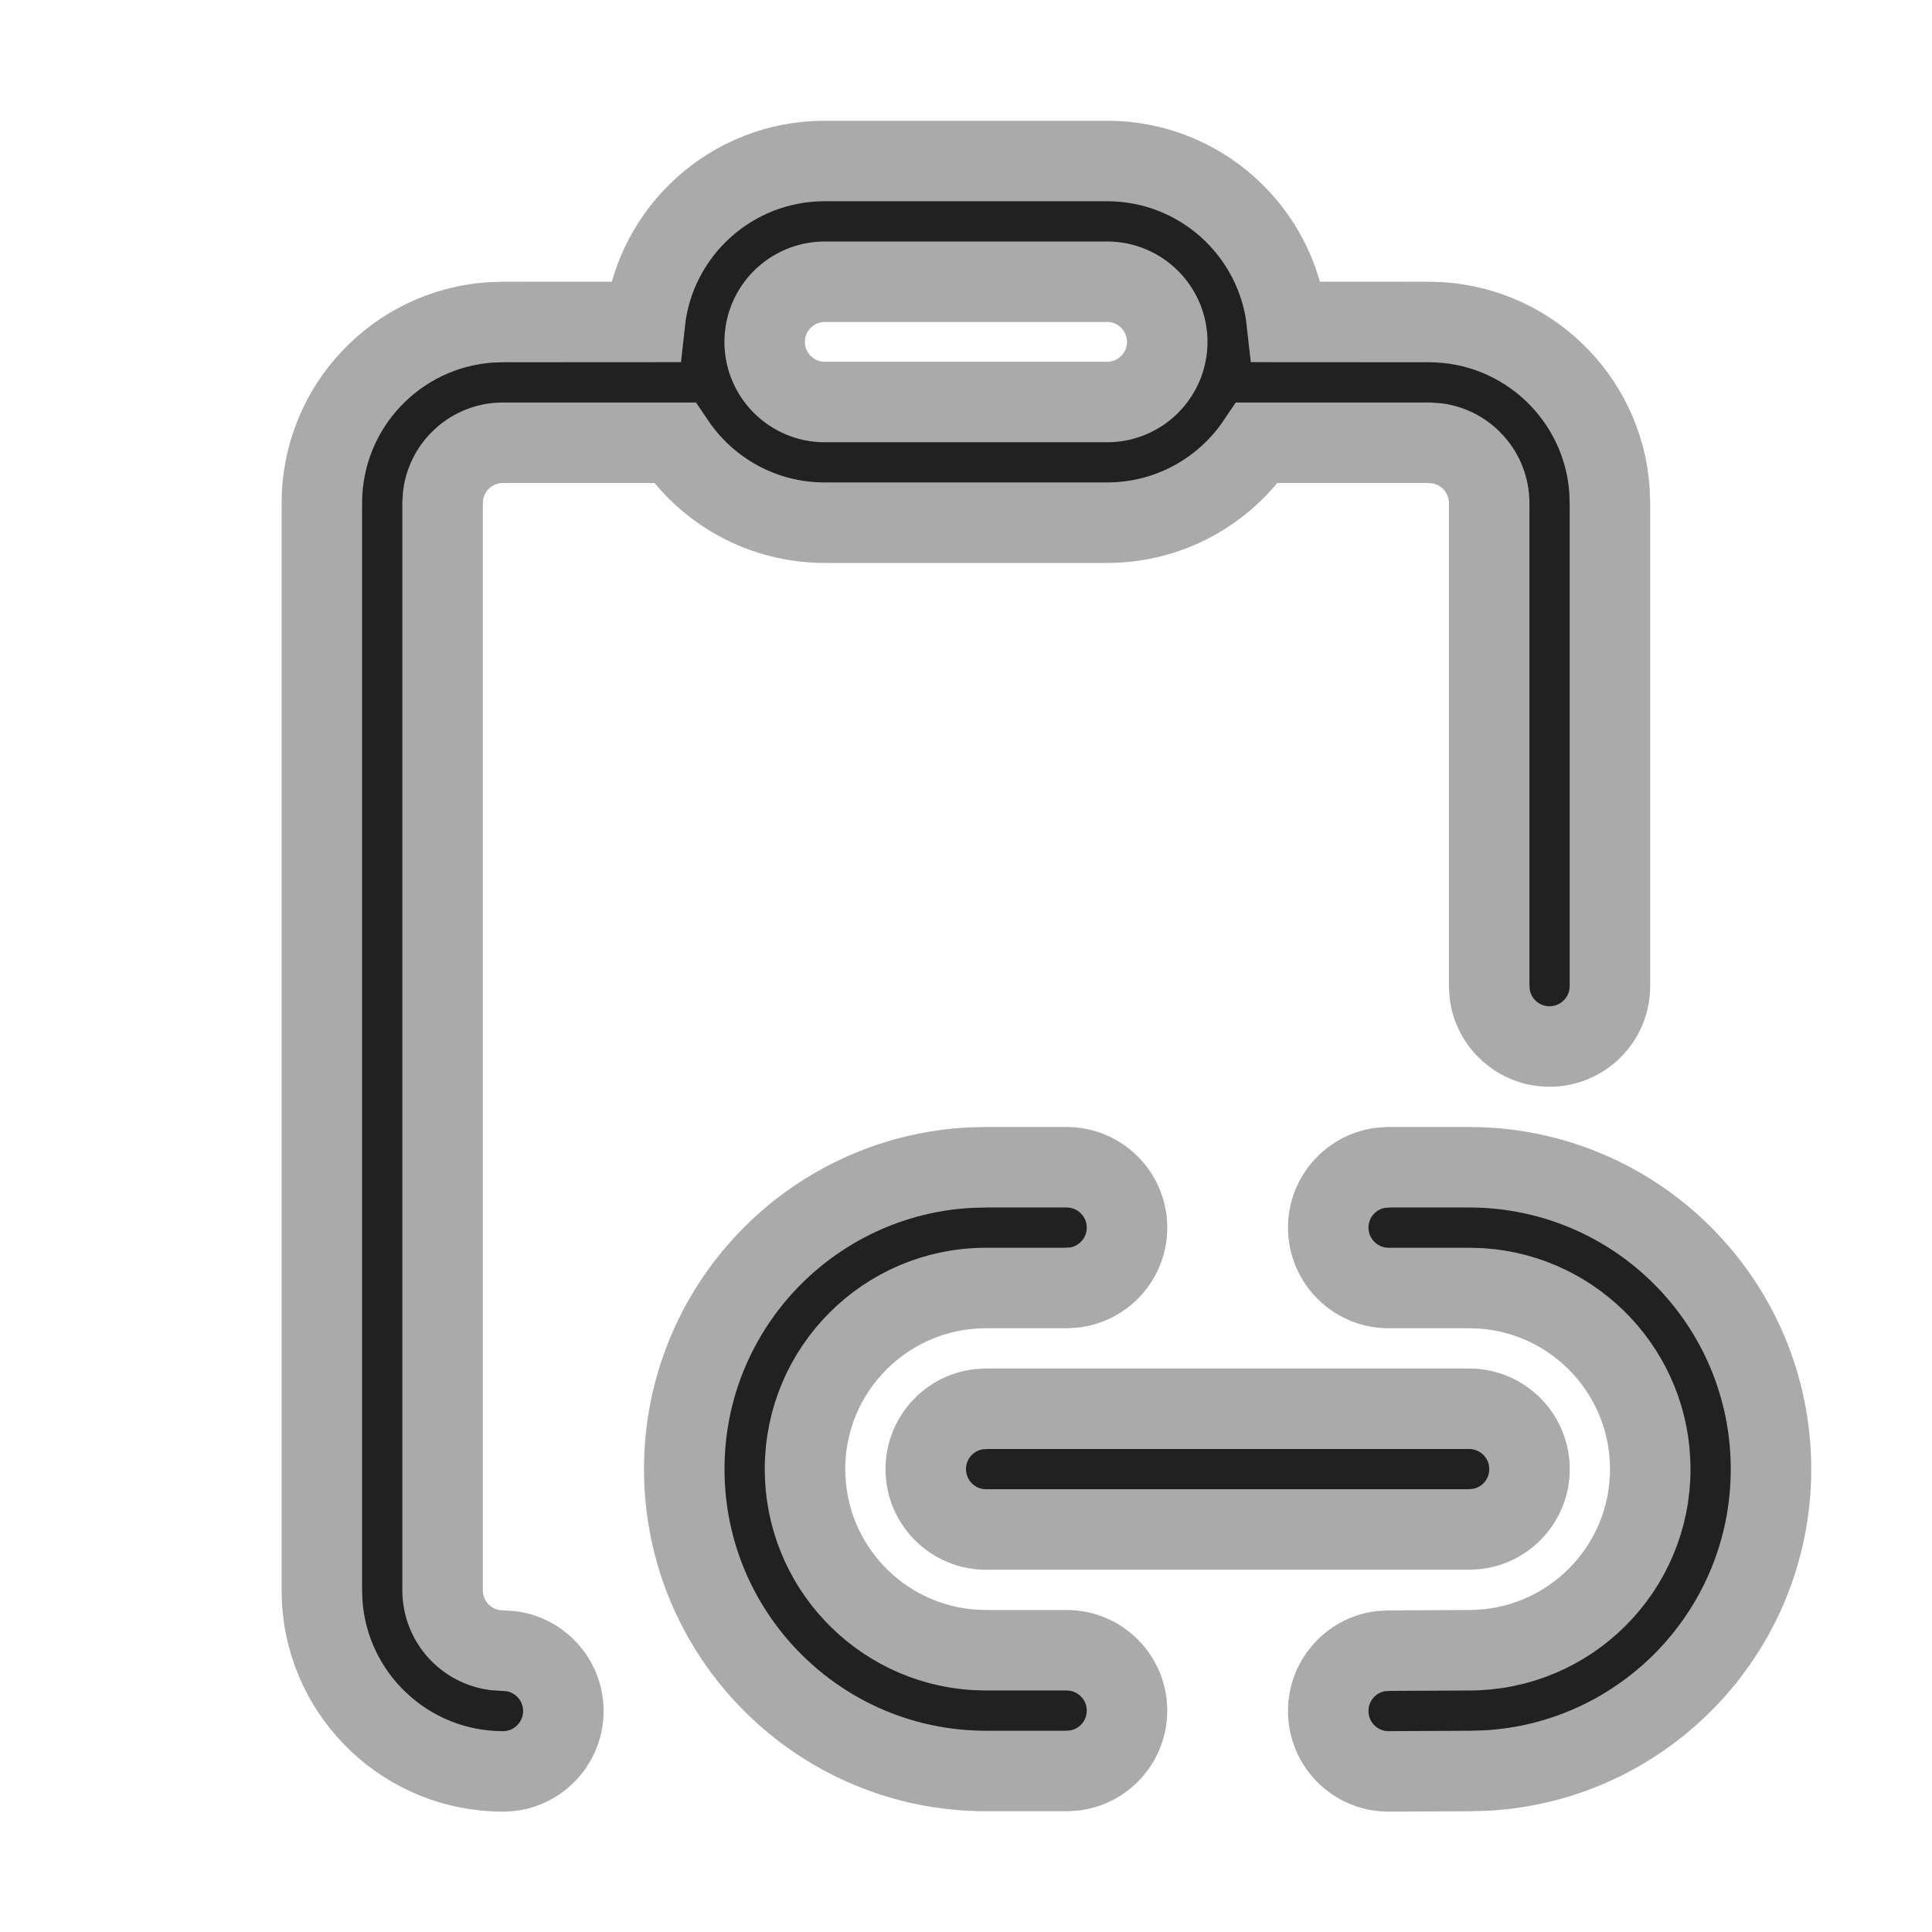 <svg fill="none" stroke='#aaa' height="24" viewBox="0 0 24 24" width="24" xmlns="http://www.w3.org/2000/svg"><path d="m13.753 2c1.157 0 2.11.875 2.233 1.999l1.763.001c1.191 0 2.166.925 2.245 2.096l.005.154v6c0 .414-.336.75-.75.75-.38 0-.693-.282-.743-.648l-.007-.102v-6c0-.38-.282-.693-.648-.743l-.102-.007-2.132-0c-.403.599-1.088.993-1.865.993h-3.507c-.777 0-1.461-.394-1.865-.993l-2.132 0c-.38 0-.693.282-.743.648l-.007.102v13.505c0 .38.282.693.648.743l.204.014c.366.05.648.363.648.743 0 .414-.336.75-.75.75-1.191 0-2.166-.925-2.245-2.096l-.005-.154v-13.505c0-1.191.925-2.166 2.096-2.245l.154-.005 1.763-.001c.123-1.124 1.076-1.999 2.233-1.999zm3.497 12.5h1c2.071 0 3.75 1.679 3.75 3.75 0 2.004-1.572 3.641-3.548 3.745l-.199.005-1 .005c-.414.002-.752-.332-.753-.747-.002-.38.279-.695.645-.746l.102-.007 1.003-.005c1.243 0 2.25-1.007 2.25-2.25 0-1.191-.925-2.166-2.096-2.245l-.154-.005h-1c-.414 0-.75-.336-.75-.75 0-.38.282-.693.648-.743l.102-.007h1zm-5 0h1c.414 0 .75.336.75.75 0 .38-.282.693-.648.743l-.102.007h-1c-1.243 0-2.25 1.007-2.25 2.25 0 1.191.925 2.166 2.096 2.245l.154.005h1c.414 0 .75.336.75.75 0 .38-.282.693-.648.743l-.102.007h-1c-2.071 0-3.75-1.679-3.75-3.75 0-2.004 1.572-3.641 3.551-3.745l.199-.005h1zm0 3h6c.414 0 .75.336.75.75 0 .38-.282.693-.648.743l-.102.007h-6c-.414 0-.75-.336-.75-.75 0-.38.282-.693.648-.743l.102-.007h6zm1.503-14h-3.507c-.412 0-.747.334-.747.747 0 .412.334.747.747.747h3.507c.412 0 .747-.334.747-.747 0-.412-.334-.747-.747-.747z" fill="#212121"/></svg>